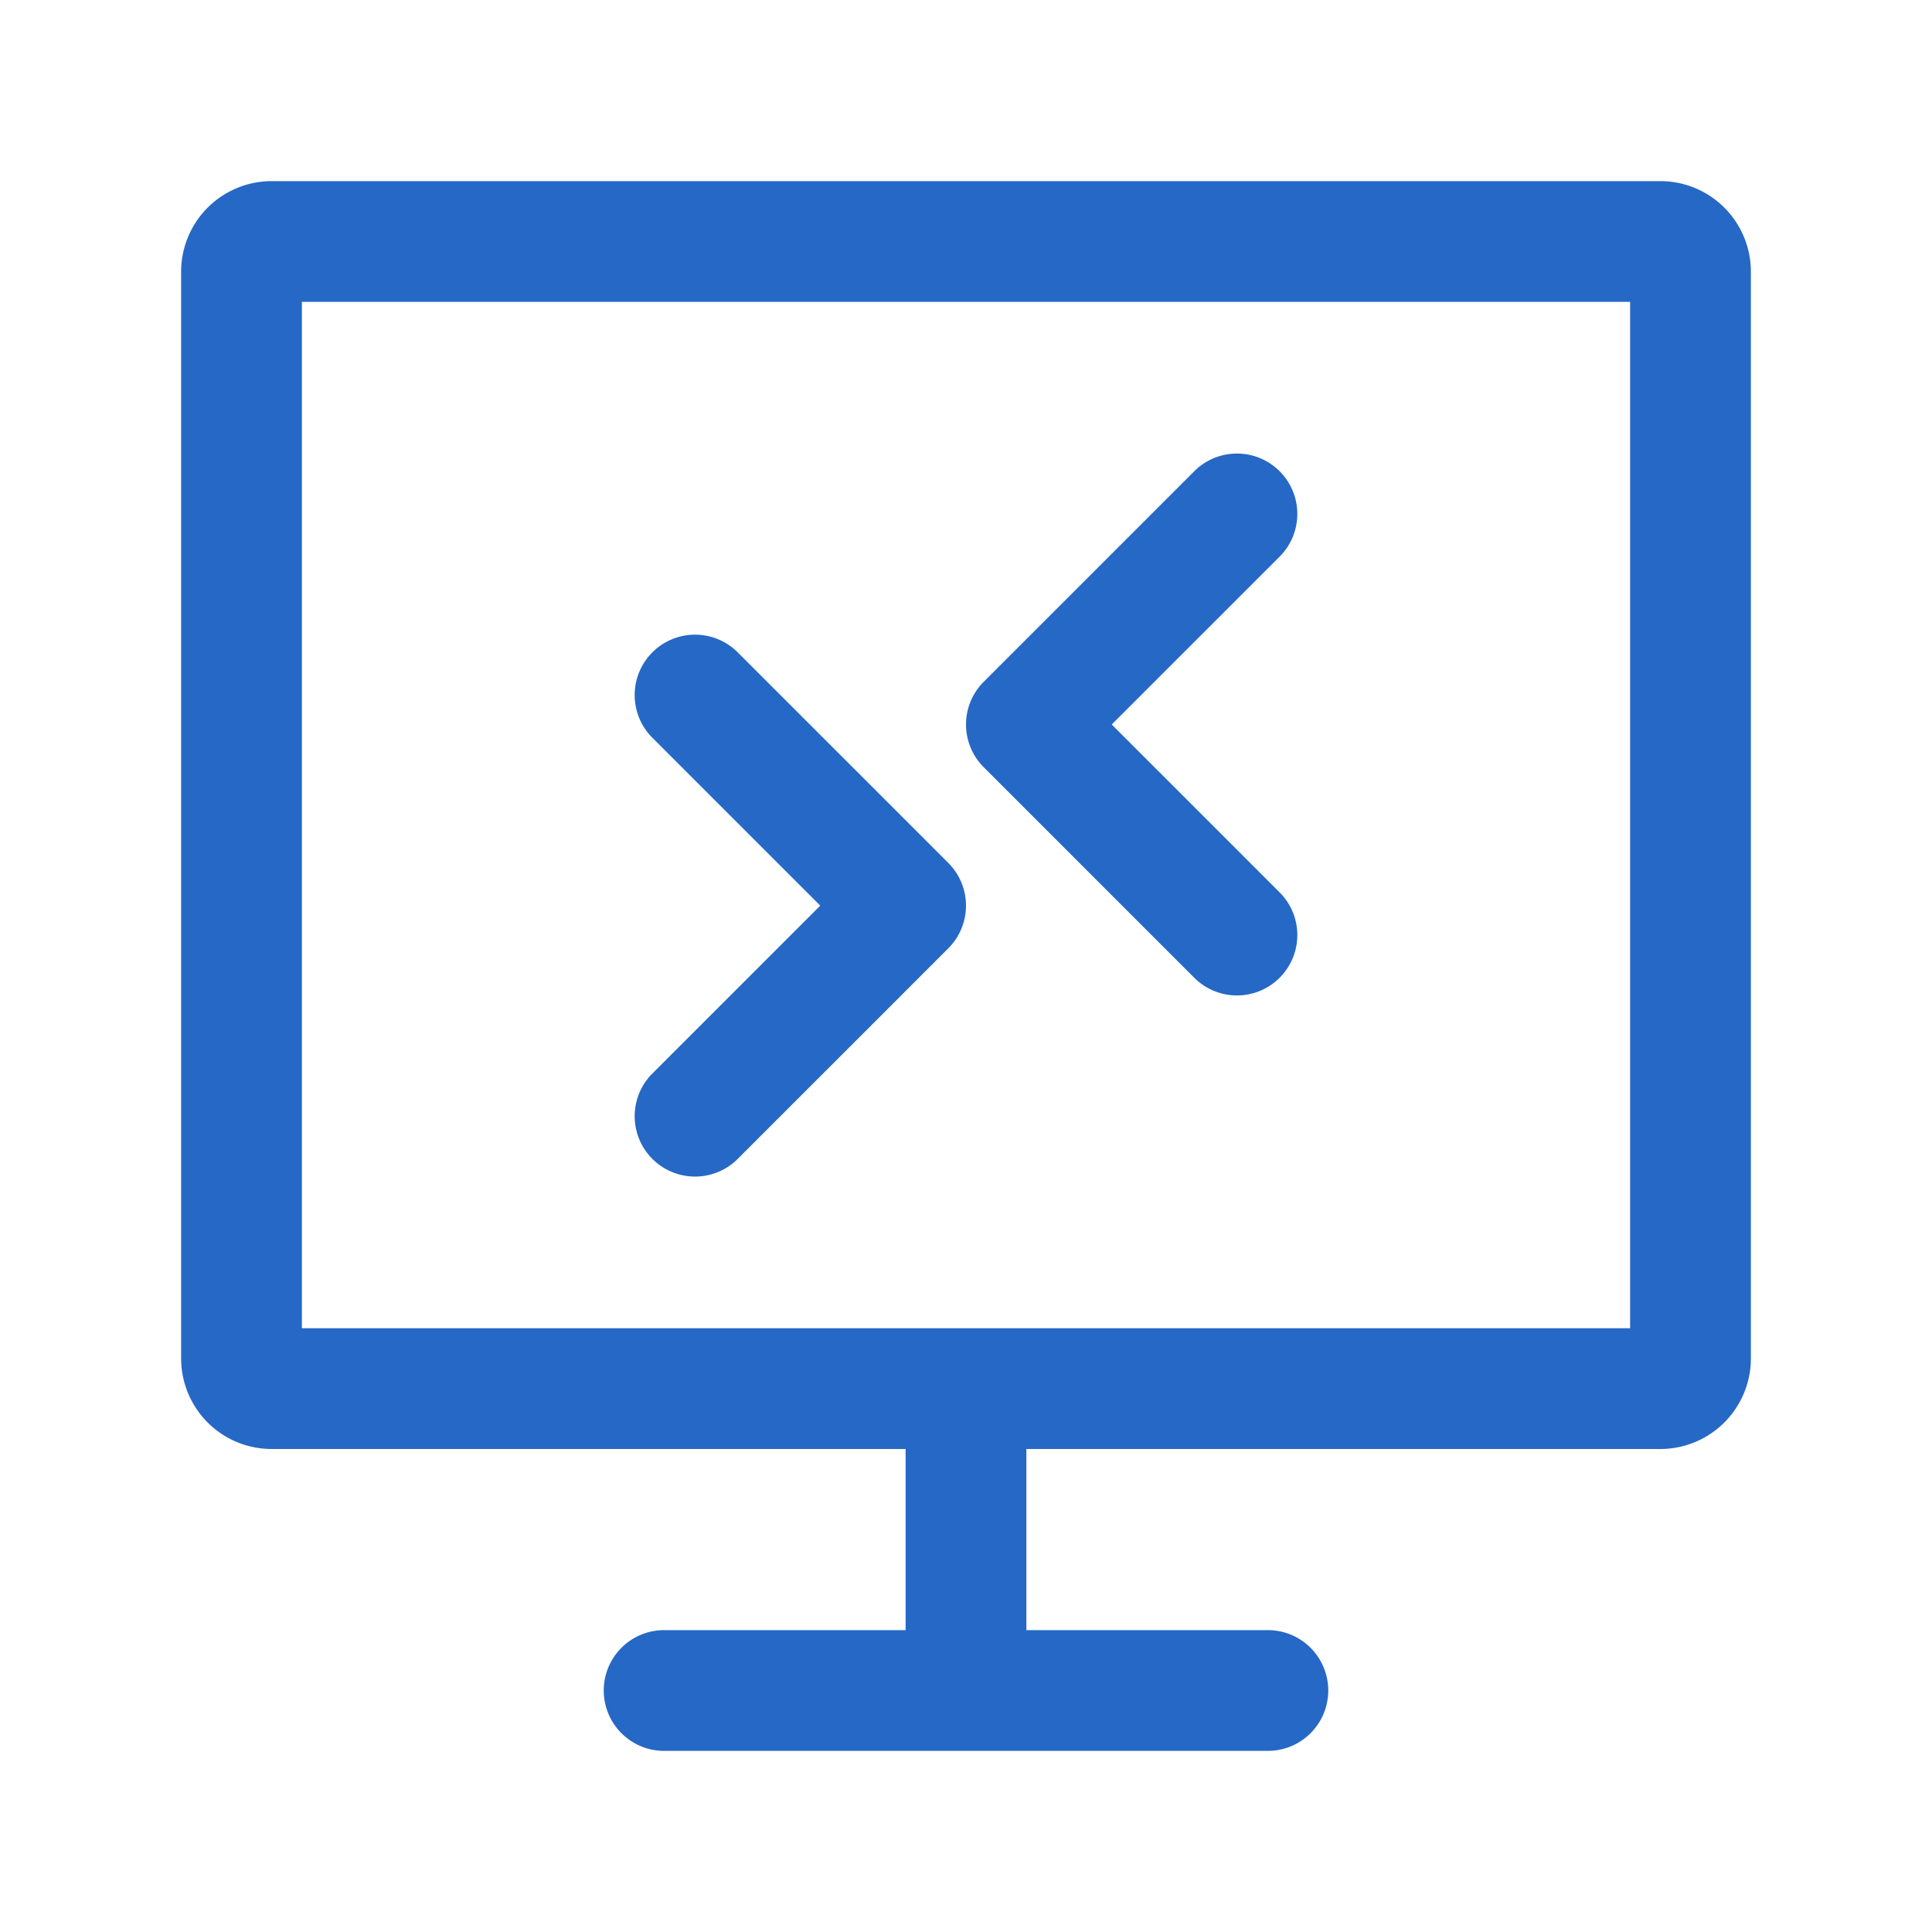<svg xmlns="http://www.w3.org/2000/svg" fill="none" viewBox="0 0 32 32" class="acv-icon"><path fill="#2668C5" d="M19.793 16.207a1 1 0 0 0 1.414-1.414L18.414 12l2.793-2.793a1 1 0 0 0-1.414-1.414l-3.5 3.5a1 1 0 0 0 0 1.414l3.5 3.5ZM12.207 10.793a1 1 0 0 0-1.414 1.414L13.586 15l-2.793 2.793a1 1 0 0 0 1.414 1.414l3.5-3.5a1 1 0 0 0 0-1.414l-3.5-3.5Z"/><path fill="#2668C5" fill-rule="evenodd" d="M4.5 3A1.5 1.5 0 0 0 3 4.5v18A1.5 1.5 0 0 0 4.5 24H15v3h-4a1 1 0 1 0 0 2h10a1 1 0 1 0 0-2h-4v-3h10.5a1.5 1.5 0 0 0 1.5-1.5v-18A1.5 1.5 0 0 0 27.5 3h-23ZM5 5h22v17H5V5Z" clip-rule="evenodd"/></svg>